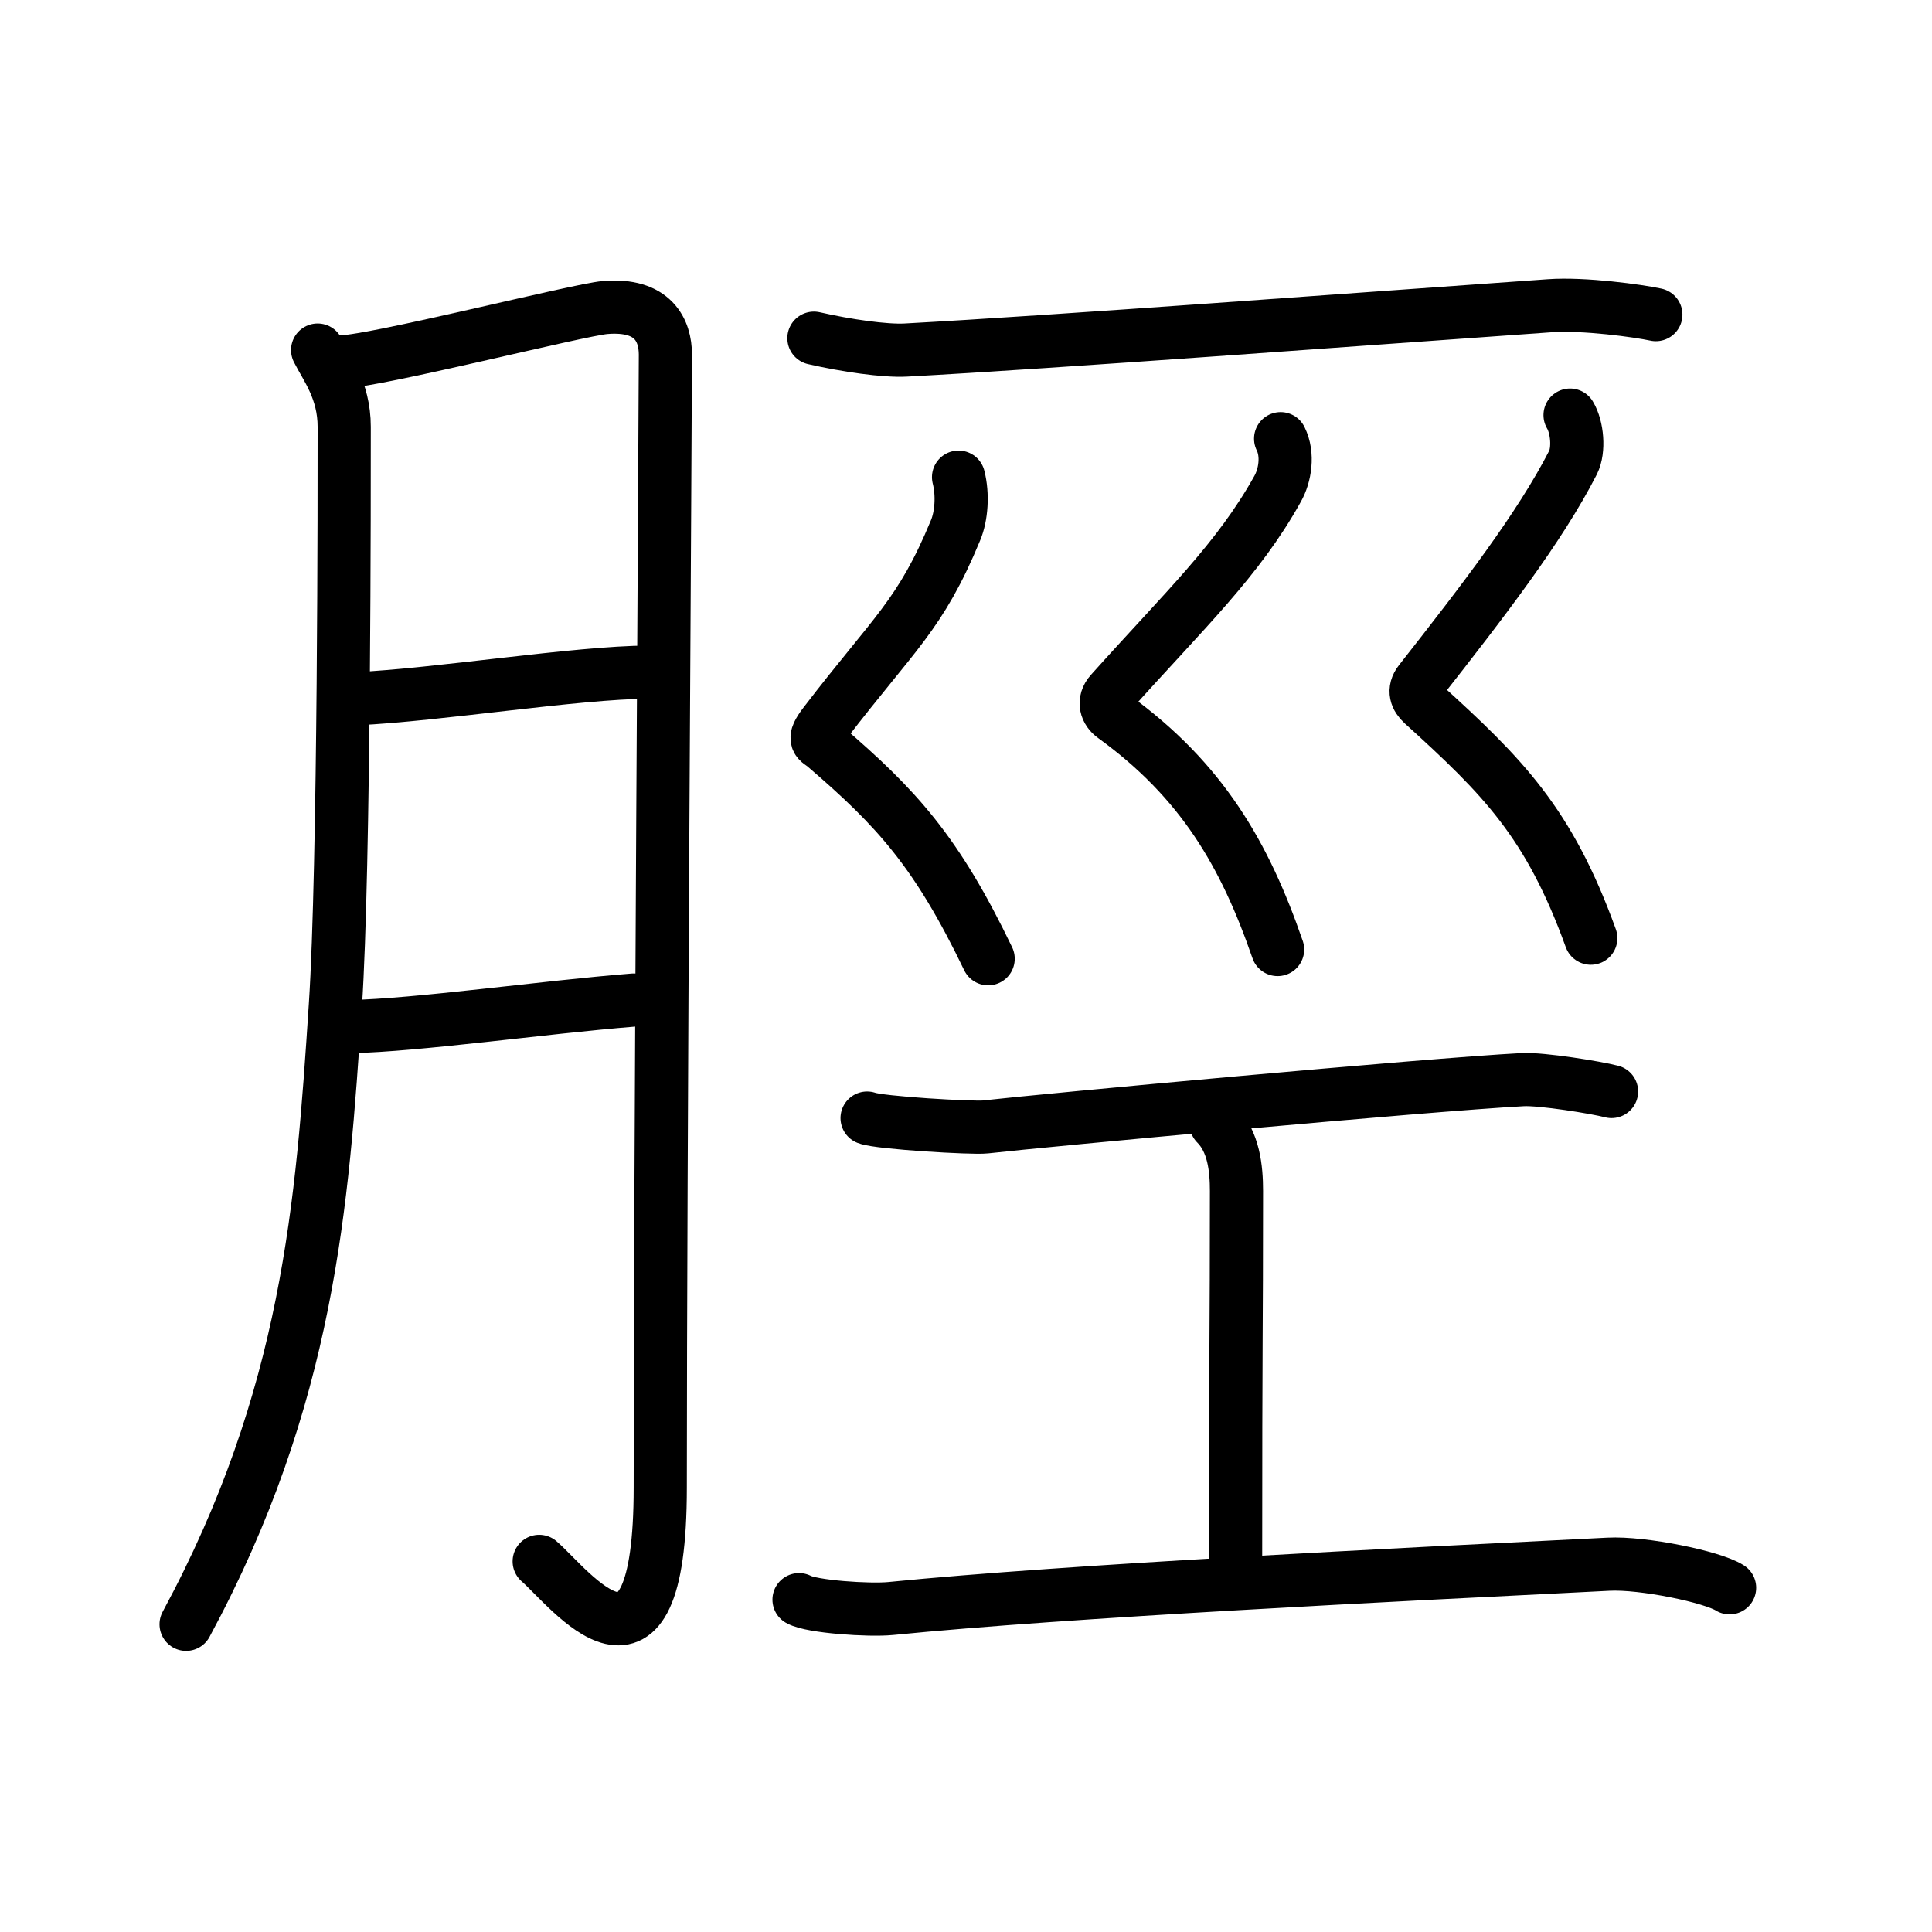 <svg xmlns="http://www.w3.org/2000/svg" width="109" height="109" viewBox="0 0 109 109"><g xmlns:kvg="http://kanjivg.tagaini.net" id="kvg:StrokePaths_0811b" style="fill:none;stroke:#000000;stroke-width:3;stroke-linecap:round;stroke-linejoin:round;"><g id="kvg:0811b" kvg:element="&#33051;"><g id="kvg:0811b-g1" kvg:element="&#26376;" kvg:variant="true" kvg:original="&#32905;" kvg:position="left" kvg:radical="general"><path id="kvg:0811b-s1" kvg:type="&#12754;" d="M17.92,19.75c0.48,0.96,1.5,2.25,1.5,4.33c0,2.92,0.02,24.83-0.5,32.67c-0.73,11.15-1.5,22.07-8.42,34.89"/><path id="kvg:0811b-s2" kvg:type="&#12742;a" d="M19.25,20.42c2.04-0.06,13.37-2.94,14.89-3.07c2.72-0.23,3.4,1.3,3.4,2.66c0,3.22-0.29,45.64-0.29,63.91c0,12.57-5.1,5.67-6.83,4.17"/><path id="kvg:0811b-s3" kvg:type="&#12752;a" d="M20.08,39.42c4.61-0.21,12.45-1.48,16.5-1.5"/><path id="kvg:0811b-s4" kvg:type="&#12752;a" d="M19.75,57.92c3.85-0.08,10.77-1.08,16-1.5"/></g><g id="kvg:0811b-g2" kvg:position="right"><g id="kvg:0811b-g3" kvg:element="&#19968;"><path id="kvg:0811b-s5" kvg:type="&#12752;" d="M45.92,19.08c1.83,0.42,4,0.73,5.17,0.67c8.5-0.46,25.67-1.75,36.33-2.5c1.94-0.14,5.03,0.29,6,0.5"/></g><g id="kvg:0811b-g4" kvg:element="&#24027;"><path id="kvg:0811b-s6" kvg:type="&#12763;" d="M54.08,26.92c0.25,0.98,0.17,2.19-0.17,3c-1.99,4.81-3.45,5.77-7.38,10.9c-0.76,0.99-0.36,0.97,0,1.28c4.07,3.49,6.32,5.96,9.22,11.99"/><path id="kvg:0811b-s7" kvg:type="&#12763;" d="M72.25,24.75c0.45,0.9,0.25,2.09-0.17,2.83c-2.23,4.01-5.22,6.81-9.41,11.49c-0.46,0.51-0.25,1.06,0.16,1.35c5,3.62,7.41,7.82,9.25,13.15"/><path id="kvg:0811b-s8" kvg:type="&#12763;" d="M88.58,23.42c0.41,0.68,0.52,1.97,0.17,2.67c-1.87,3.66-5.1,7.85-8.64,12.36c-0.39,0.5-0.2,0.93,0.15,1.25c4.54,4.12,7.13,6.71,9.49,13.23"/></g><g id="kvg:0811b-g5" kvg:element="&#24037;"><path id="kvg:0811b-s9" kvg:type="&#12752;" d="M48.92,63.08c0.69,0.27,5.97,0.58,6.67,0.5c3.25-0.37,24.86-2.38,30.33-2.67c1.07-0.05,4.12,0.44,5,0.67"/><path id="kvg:0811b-s10" kvg:type="&#12753;a" d="M68.61,63.4c1,1,1.15,2.53,1.15,3.79c0,8.84-0.05,6.74-0.05,21.9"/><path id="kvg:0811b-s11" kvg:type="&#12752;" d="M45.08,90.25c0.71,0.4,3.95,0.62,5.17,0.5c10-1,28.65-1.91,40.5-2.5c1.94-0.1,5.86,0.71,6.83,1.33"/></g></g></g></g></svg>
